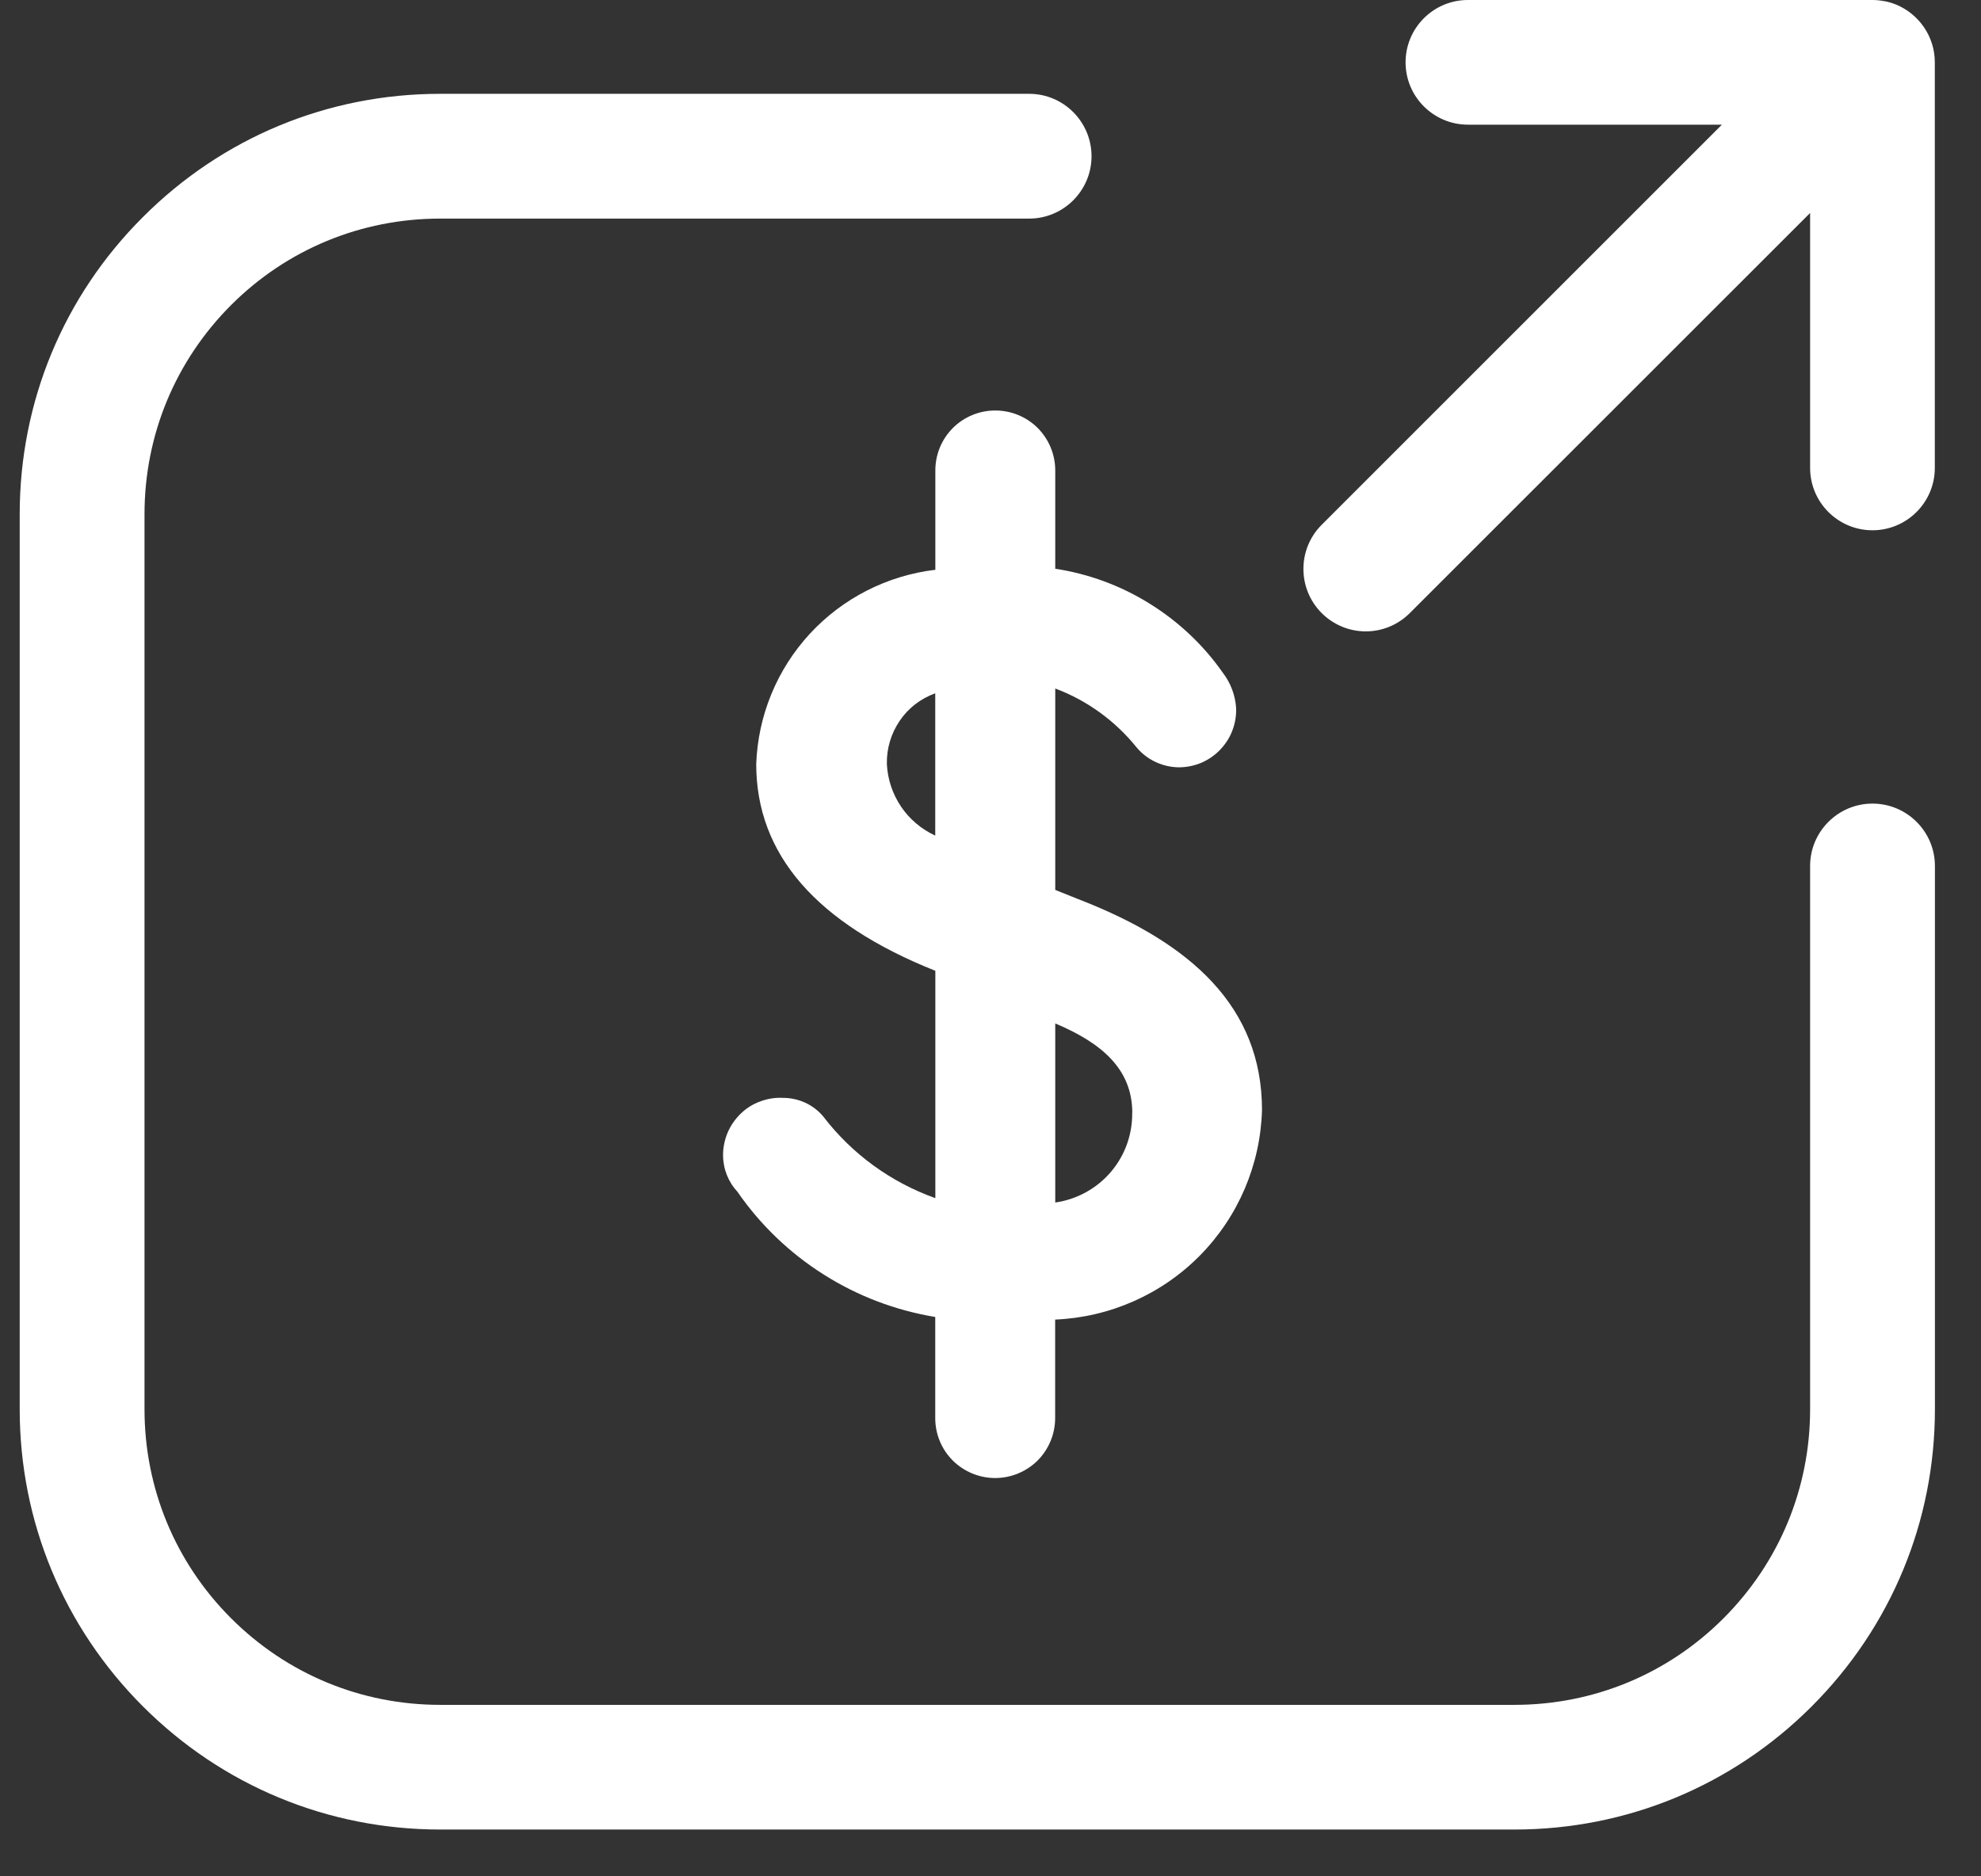 <svg width="19" height="18" viewBox="0 0 19 18" fill="none" xmlns="http://www.w3.org/2000/svg">
<rect x="0" y="0" width="19" height="18" fill="#333333" stroke="none"/>
<path d="M10.121 4.513C10.121 4.36 10.06 4.214 9.953 4.106C9.845 3.998 9.698 3.938 9.546 3.938C9.393 3.938 9.247 3.998 9.139 4.106C9.031 4.214 8.971 4.36 8.971 4.513V5.466C8.509 5.521 8.082 5.739 7.767 6.08C7.452 6.422 7.27 6.864 7.253 7.329C7.253 8.196 7.828 8.857 8.971 9.313V11.494C8.545 11.342 8.172 11.071 7.897 10.712C7.85 10.655 7.791 10.61 7.724 10.579C7.657 10.548 7.584 10.532 7.51 10.532C7.435 10.528 7.362 10.54 7.292 10.566C7.222 10.591 7.158 10.631 7.105 10.683C7.051 10.735 7.008 10.797 6.979 10.865C6.95 10.934 6.935 11.006 6.935 11.081C6.935 11.212 6.984 11.337 7.073 11.433C7.292 11.75 7.573 12.02 7.899 12.226C8.225 12.433 8.589 12.571 8.97 12.634V13.604C8.97 13.757 9.03 13.903 9.138 14.011C9.246 14.118 9.392 14.179 9.545 14.179C9.697 14.179 9.844 14.118 9.952 14.011C10.059 13.903 10.12 13.757 10.12 13.604V12.659C10.643 12.637 11.14 12.418 11.508 12.045C11.876 11.672 12.089 11.174 12.104 10.649C12.104 9.661 11.426 9.043 10.335 8.623L10.121 8.537V6.605C10.428 6.72 10.697 6.916 10.903 7.172C10.952 7.23 11.014 7.278 11.084 7.31C11.154 7.343 11.229 7.36 11.306 7.361C11.38 7.361 11.453 7.346 11.521 7.318C11.588 7.289 11.65 7.247 11.701 7.194C11.752 7.141 11.793 7.079 11.819 7.01C11.846 6.941 11.858 6.867 11.856 6.795C11.848 6.67 11.803 6.55 11.727 6.452C11.541 6.186 11.301 5.961 11.025 5.79C10.749 5.618 10.442 5.505 10.121 5.456V4.511V4.513ZM8.97 8.016C8.837 7.955 8.723 7.858 8.642 7.738C8.56 7.616 8.513 7.475 8.506 7.329C8.503 7.181 8.546 7.037 8.629 6.915C8.711 6.793 8.831 6.701 8.97 6.651V8.017V8.016ZM10.859 10.673C10.862 10.879 10.792 11.078 10.66 11.236C10.524 11.399 10.331 11.506 10.121 11.536V9.818C10.567 10.006 10.858 10.255 10.86 10.673H10.859Z" fill="white"/>
<path d="M17.959 7.709C17.63 7.709 17.361 7.977 17.361 8.307V13.519C17.361 14.276 17.066 14.988 16.531 15.524C15.996 16.06 15.283 16.355 14.525 16.355H4.222C3.464 16.355 2.752 16.06 2.216 15.524C1.681 14.989 1.386 14.276 1.386 13.519V4.933C1.386 4.175 1.681 3.463 2.216 2.927C2.751 2.392 3.464 2.097 4.222 2.097H9.871C10.201 2.097 10.469 1.828 10.469 1.499C10.469 1.169 10.201 0.9 9.871 0.9H4.222C3.144 0.9 2.132 1.32 1.371 2.082C0.609 2.842 0.189 3.855 0.189 4.933V13.519C0.189 14.595 0.609 15.608 1.371 16.37C2.132 17.131 3.145 17.551 4.222 17.551H14.525C15.603 17.551 16.615 17.131 17.376 16.37C18.138 15.608 18.558 14.595 18.558 13.519V8.307C18.558 7.977 18.289 7.709 17.959 7.709Z" fill="white"/>
<path d="M18.185 0.043H18.183C18.148 0.029 18.112 0.018 18.074 0.011C18.074 0.011 18.072 0.011 18.071 0.011C18.035 0.004 17.998 0 17.96 0H14.079C13.749 0 13.481 0.268 13.481 0.598C13.481 0.928 13.749 1.196 14.079 1.196H16.515L12.676 5.035C12.443 5.268 12.443 5.647 12.676 5.881C12.793 5.998 12.947 6.057 13.099 6.057C13.252 6.057 13.405 5.998 13.522 5.881L17.361 2.043V4.489C17.361 4.819 17.629 5.087 17.959 5.087C18.289 5.087 18.557 4.819 18.557 4.489V0.597C18.557 0.347 18.402 0.133 18.184 0.043H18.185Z" fill="white"/>
</svg>
